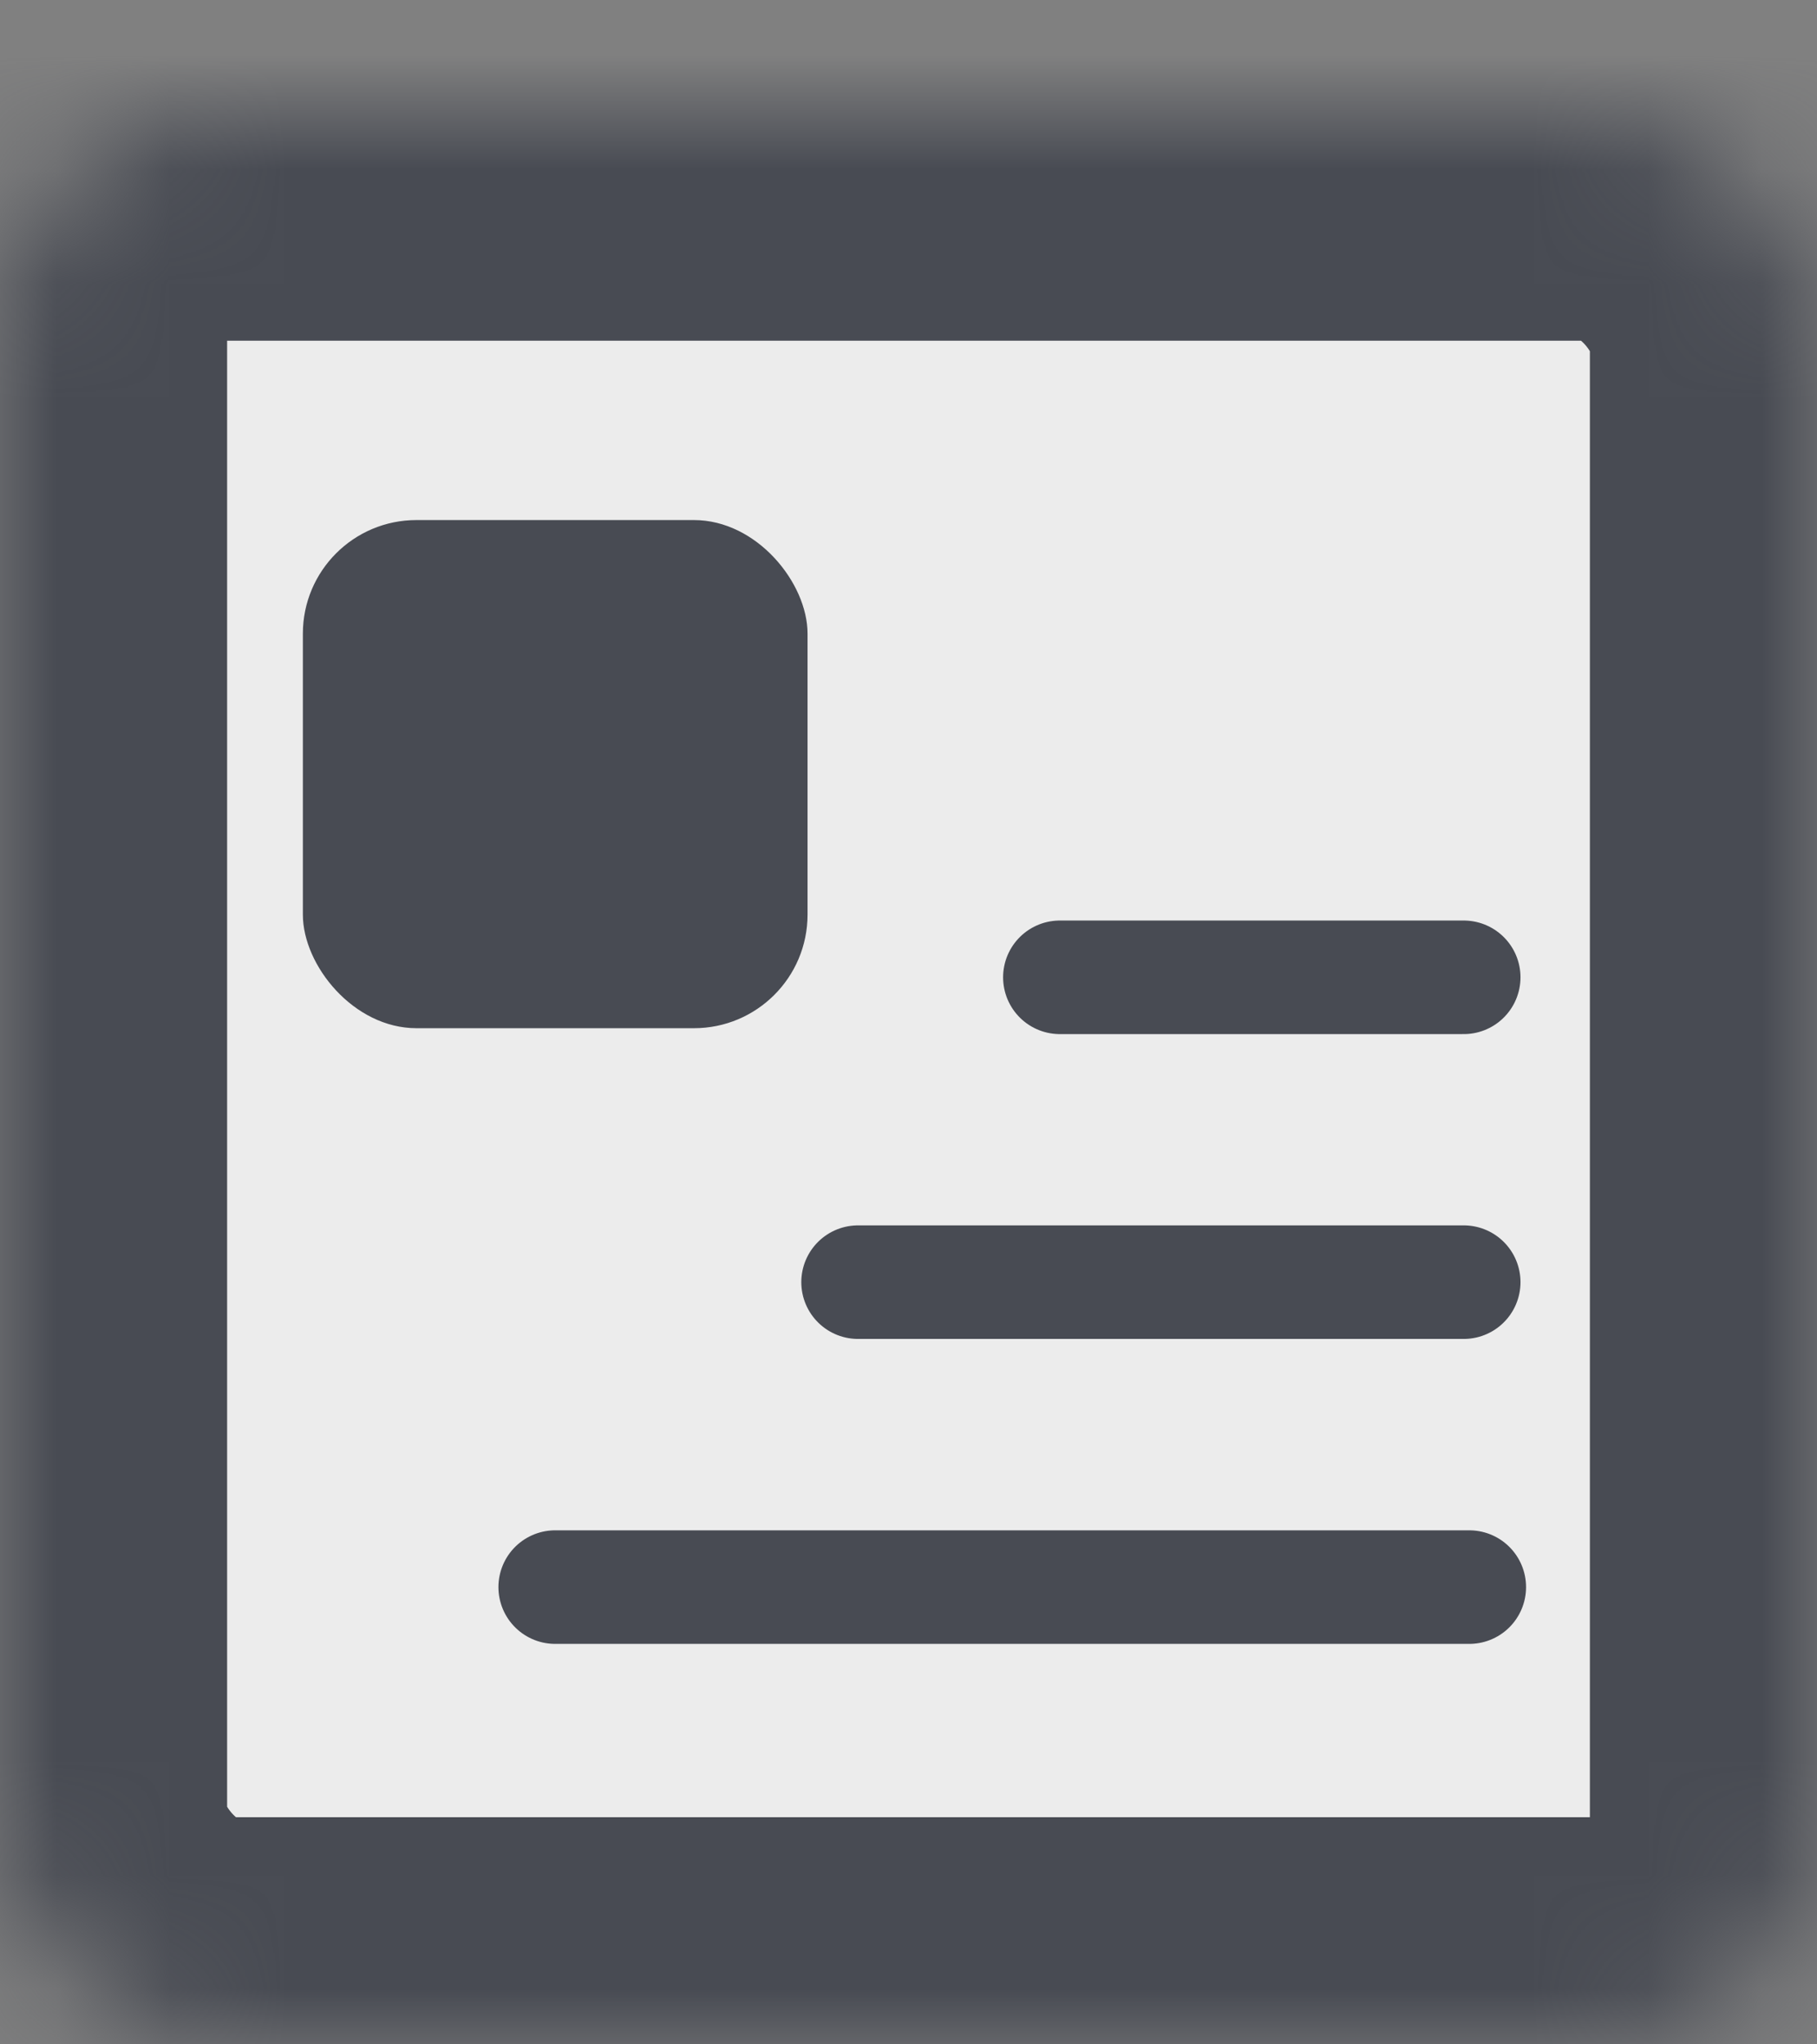 <?xml version="1.0" encoding="UTF-8"?>
<svg width="16px" height="18px" viewBox="0 0 16 18" version="1.1" xmlns="http://www.w3.org/2000/svg" xmlns:xlink="http://www.w3.org/1999/xlink">
    <rect x="0" y="0" width="16" height="18" fill="#808080" stroke="none"/>
    <!-- Generator: Sketch 41.2 (35397) - http://www.bohemiancoding.com/sketch -->
    <title>icon_inpor notice_leftbar</title>
    <desc>Created with Sketch.</desc>
    <defs>
        <rect id="path-1" x="0" y="0" width="16" height="17" rx="2"></rect>
        <mask id="mask-2" maskContentUnits="userSpaceOnUse" maskUnits="objectBoundingBox" x="0" y="0" width="16" height="17" fill="white">
            <use xlink:href="#path-1"></use>
        </mask>
    </defs>
    <g id="Page-1" stroke="none" stroke-width="1" fill="none" fill-rule="evenodd">
        <g id="项目详情页_出让中的份额" transform="translate(-1106, -751)">
            <g id="重要公告" transform="translate(991, 722)">
                <g id="Group-18" transform="translate(115, 26)">
                    <g id="icon_inpor-notice" transform="translate(0, 4)">
                        <use id="Rectangle-14" stroke="#484B53" mask="url(#mask-2)" stroke-width="4" fill="#ECECEC" xlink:href="#path-1"></use>
                        <path d="M7.556,10.289 L12.889,10.289" id="Line" stroke="#484B53" stroke-linecap="round"></path>
                        <path d="M9.333,7.605 L12.889,7.605" id="Line-Copy-8" stroke="#484B53" stroke-linecap="round"></path>
                        <rect id="Rectangle-15" fill="#484B53" x="2.667" y="3.579" width="4.444" height="4.474" rx="1"></rect>
                        <path d="M4.889,12.974 L12.938,12.974" id="Line" stroke="#484B53" stroke-linecap="round"></path>
                    </g>
                </g>
            </g>
        </g>
    </g>
</svg>